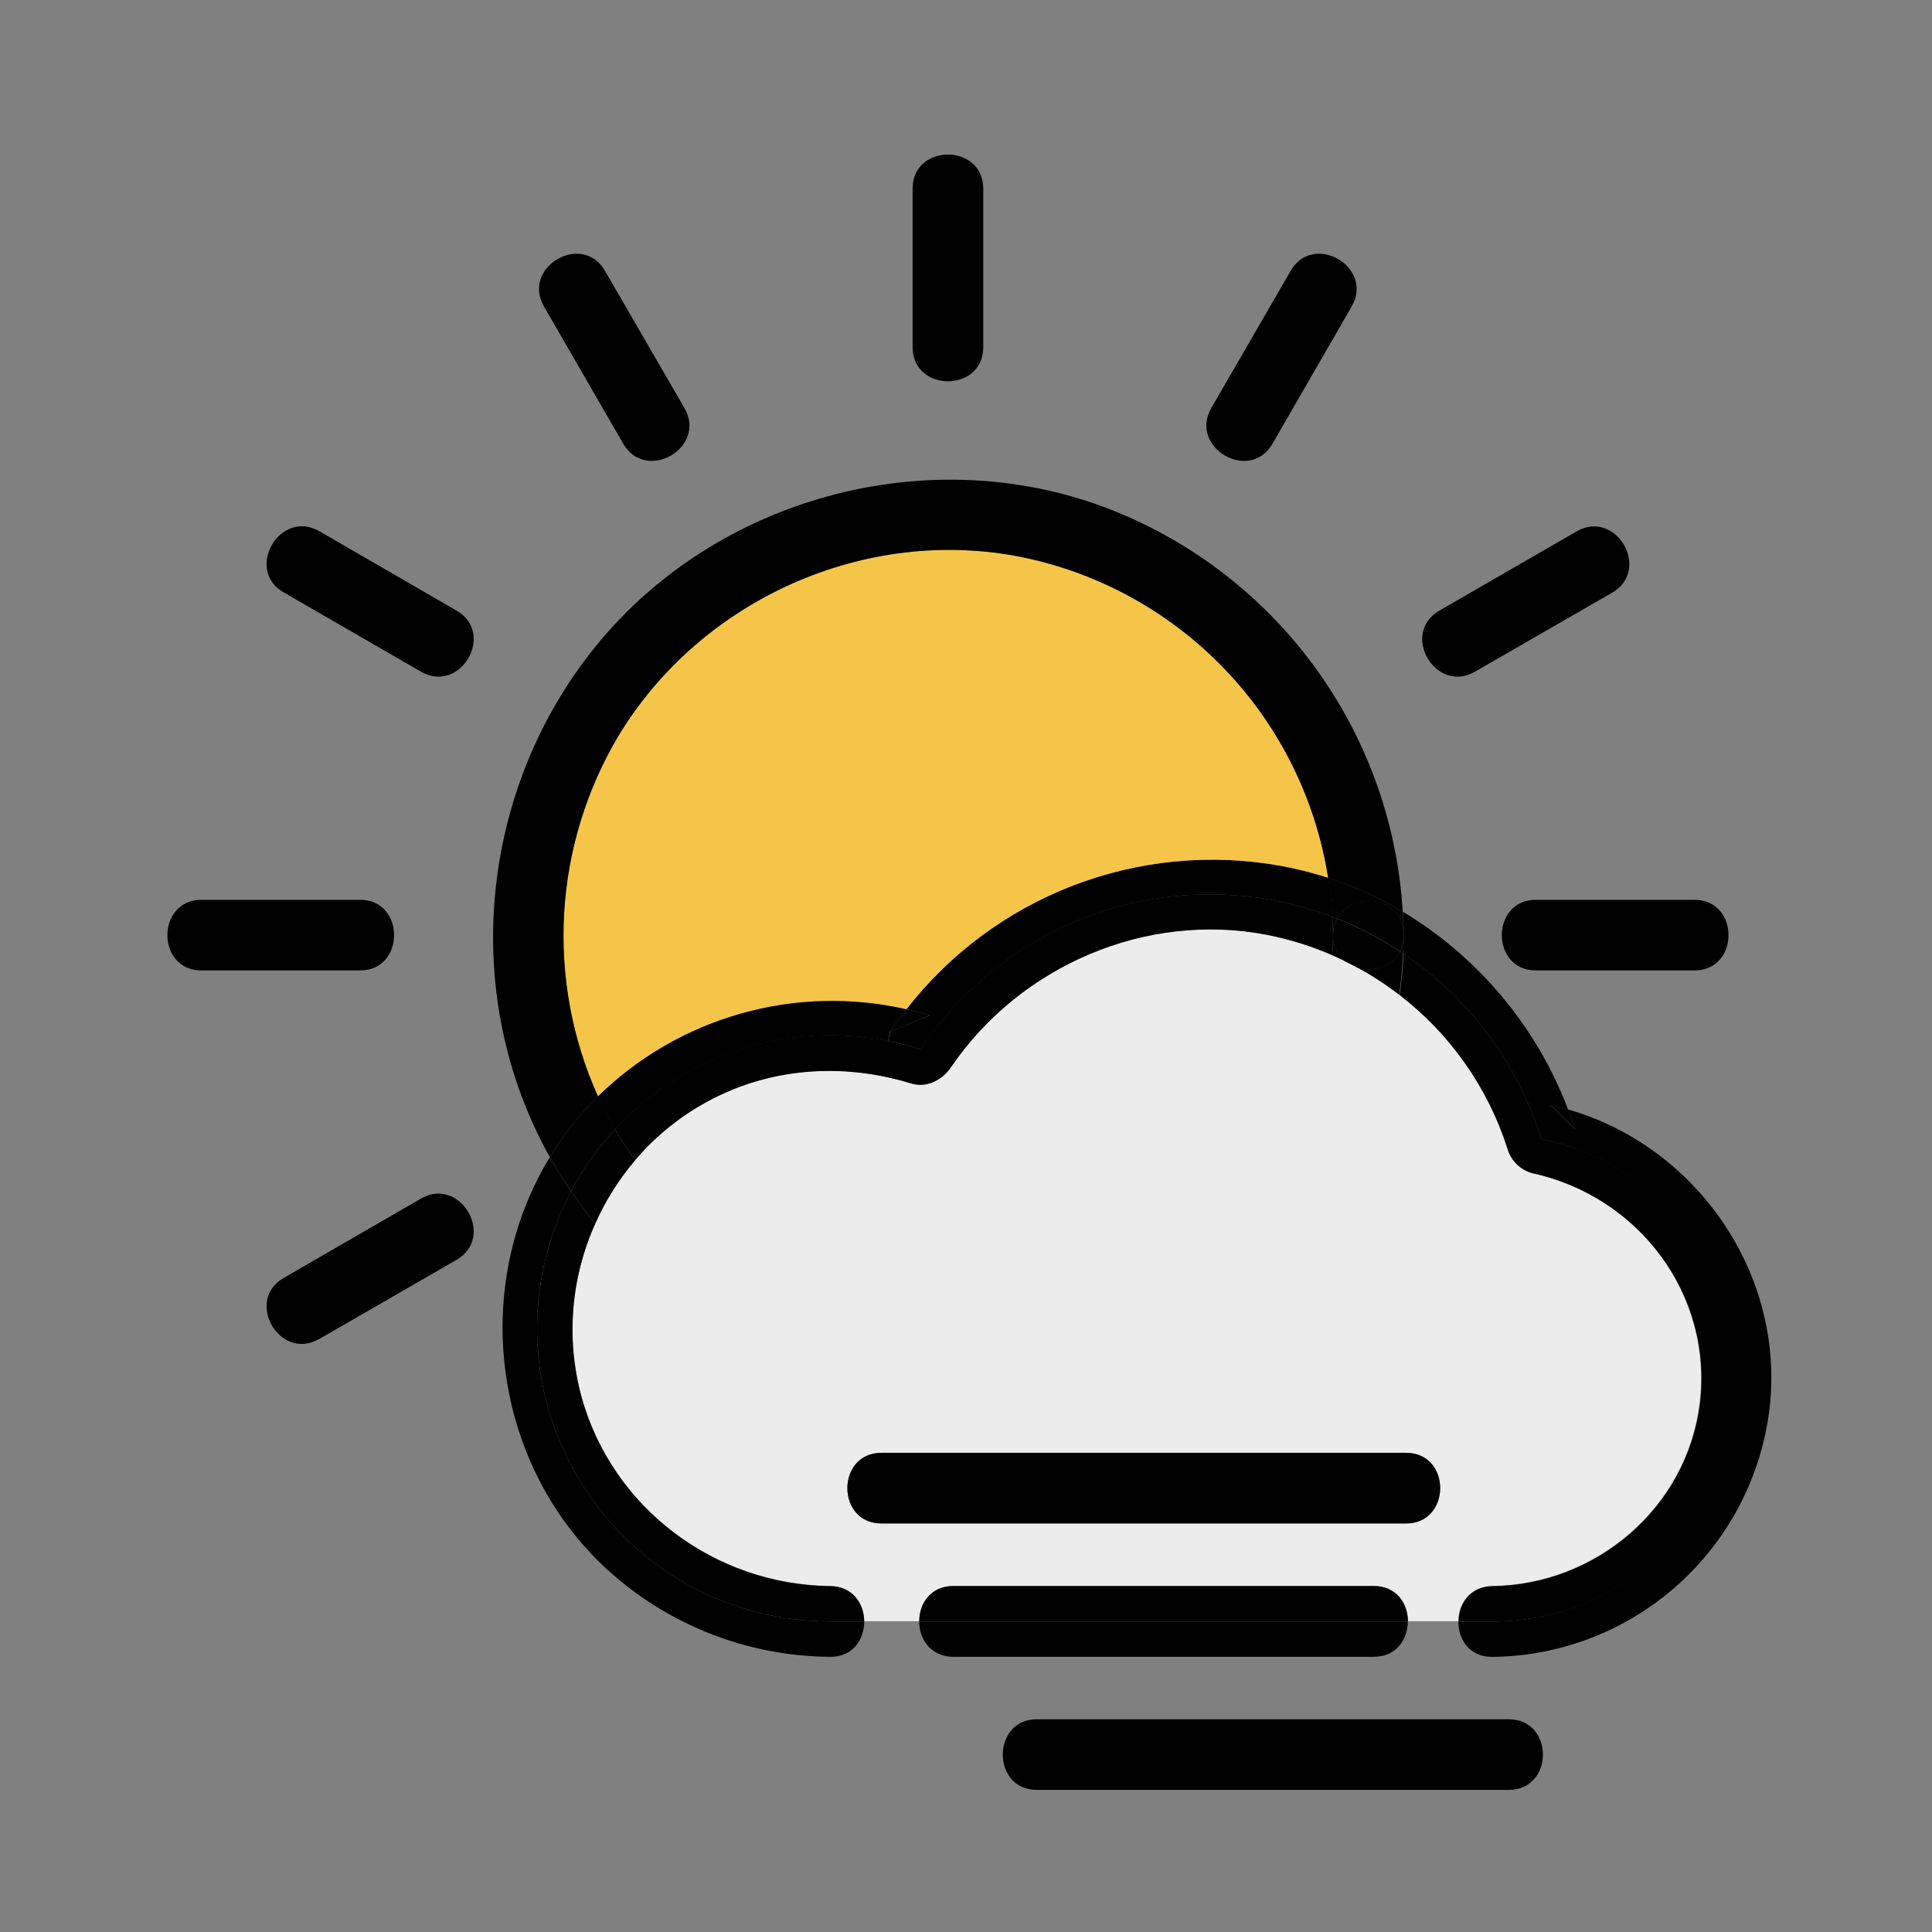 <svg
  width="150"
  height="150"
  viewBox="0 0 150 150"
  fill="none"
  xmlns="http://www.w3.org/2000/svg"
>
<rect x="0" y="0" width="150" height="150" fill="#808080" stroke="none"/>
<path
    d="M104.377 74.6C104.742 74.772 105.086 74.966 105.433 75.141C106.553 75.755 107.624 76.454 108.636 77.233C112.573 80.262 115.495 84.418 117.013 89.148C117.14 89.606 117.383 90.022 117.719 90.358C118.055 90.693 118.471 90.937 118.929 91.064C127.166 92.852 133.005 100.479 131.948 108.98C130.943 117.056 123.905 123.023 115.861 123.129C114.113 123.155 113.229 124.511 113.214 125.871H109.302C109.302 124.5 108.421 123.129 106.655 123.129H74.016C72.253 123.129 71.369 124.5 71.369 125.871H67.098C67.098 124.511 66.206 123.147 64.451 123.129C55.493 123.03 47.501 117.06 45.132 108.358C43.942 103.903 44.33 99.174 46.228 94.973C47.018 93.196 48.059 91.543 49.318 90.062C50.783 88.34 52.533 86.883 54.492 85.755C59.457 82.892 65.292 82.432 70.736 84.11C71.957 84.476 73.16 83.839 73.833 82.852C79.186 74.977 88.977 70.736 98.384 72.575C100.121 72.915 101.815 73.444 103.437 74.15C103.741 74.304 104.07 74.447 104.377 74.6ZM109.166 118.281C112.695 118.281 112.702 112.797 109.166 112.797H68.44C64.908 112.797 64.904 118.281 68.44 118.281H109.166Z"
    fill="#ECECEC"
  />
<path
    d="M131.552 69.862C135.088 69.862 135.08 75.346 131.552 75.346H119.25C115.715 75.346 115.722 69.862 119.25 69.862H131.552Z"
    fill="black"
  />
<path
    d="M119.656 88.421C124.264 89.344 128.363 91.95 131.156 95.731C133.948 99.511 135.234 104.195 134.762 108.871C134.29 113.548 132.095 117.881 128.604 121.027C125.113 124.174 120.575 125.908 115.875 125.893H113.247C113.247 124.533 114.146 123.176 115.894 123.151C123.937 123.045 130.961 117.078 131.981 109.001C133.038 100.49 127.199 92.863 118.961 91.086C118.504 90.959 118.087 90.715 117.752 90.38C117.416 90.044 117.173 89.627 117.045 89.17C115.528 84.44 112.606 80.284 108.669 77.254C108.819 76.198 108.918 75.126 108.969 74.048C114.064 77.483 117.834 82.553 119.656 88.421Z"
    fill="black"
  />
<path
    d="M122.404 41.259C125.468 39.49 128.228 44.231 125.172 46.012L114.519 52.147C111.451 53.916 108.695 49.174 111.751 47.412L122.404 41.259Z"
    fill="black"
  />
<path
    d="M134.796 106.961C134.795 102.599 133.288 98.372 130.529 94.993C127.771 91.615 123.929 89.293 119.656 88.421C117.829 82.54 114.046 77.461 108.936 74.026C108.957 73.624 108.972 73.218 108.976 72.812V72.783C108.976 72.732 108.976 72.681 108.976 72.629V72.604C108.976 72.542 108.976 72.48 108.976 72.417C108.976 71.869 108.943 71.32 108.914 70.783C114.792 74.318 119.311 79.727 121.747 86.139C121.297 86.011 120.847 85.891 120.383 85.792L122.299 87.704C122.131 87.177 121.933 86.655 121.747 86.139C131.776 89.02 138.664 98.991 137.37 109.502C136.702 114.75 134.158 119.579 130.207 123.097C126.256 126.615 121.165 128.583 115.875 128.639C114.091 128.664 113.21 127.279 113.228 125.897H115.875C118.361 125.897 120.823 125.407 123.119 124.455C125.416 123.503 127.502 122.108 129.259 120.35C131.016 118.591 132.41 116.504 133.36 114.206C134.31 111.909 134.798 109.447 134.796 106.961Z"
    fill="black"
  />
<path
    d="M121.747 86.124C121.944 86.64 122.112 87.162 122.299 87.689L120.383 85.777C120.847 85.876 121.29 85.996 121.747 86.124Z"
    fill="black"
  />
<path
    d="M117.141 133.483C120.676 133.483 120.673 138.967 117.141 138.967H80.505C76.97 138.967 76.977 133.483 80.505 133.483H117.141Z"
    fill="black"
  />
<path
    d="M109.166 112.796C112.702 112.796 112.694 118.281 109.166 118.281H68.44C64.904 118.281 64.908 112.796 68.44 112.796H109.166Z"
    fill="black"
  />
<path
    d="M106.664 123.14C108.43 123.14 109.315 124.511 109.311 125.882H71.368C71.368 124.511 72.253 123.14 74.015 123.14H106.664Z"
    fill="black"
  />
<path
    d="M71.368 125.893H109.3C109.3 127.264 108.419 128.635 106.653 128.635H74.015C72.249 128.624 71.368 127.253 71.368 125.893Z"
    fill="black"
  />
<path
    d="M108.698 73.867C108.862 73.538 108.956 73.179 108.976 72.812C108.976 73.217 108.957 73.623 108.936 74.024L108.698 73.867Z"
    fill="black"
  />
<path
    d="M103.802 71.324C105.518 72.005 107.158 72.863 108.697 73.883C108.101 75.063 106.65 75.487 105.433 75.155C105.067 74.965 104.735 74.789 104.376 74.614C104.091 74.366 103.865 74.059 103.713 73.714C103.56 73.369 103.486 72.995 103.495 72.618C103.49 72.168 103.595 71.723 103.802 71.324Z"
    fill="black"
  />
<path
    d="M108.697 73.868C107.159 72.848 105.519 71.99 103.803 71.309C104.936 69.174 108.832 69.54 108.975 72.405C108.975 72.468 108.975 72.53 108.975 72.592V72.617C108.975 72.669 108.975 72.72 108.975 72.771V72.8C108.957 73.171 108.862 73.535 108.697 73.868Z"
    fill="black"
  />
<path
    d="M105.433 75.141C106.65 75.473 108.102 75.049 108.698 73.869L108.935 74.026C108.884 75.104 108.785 76.175 108.635 77.232C107.623 76.453 106.553 75.754 105.433 75.141Z"
    fill="black"
  />
<path
    d="M100.208 21.029C101.974 17.973 106.712 20.737 104.943 23.797L98.793 34.454C97.028 37.514 92.29 34.746 94.041 31.686L100.208 21.029Z"
    fill="black"
  />
<path
    d="M108.976 72.417C108.833 69.554 104.936 69.189 103.803 71.32L103.437 71.181C103.381 70.166 103.272 69.154 103.112 68.15C105.133 68.811 107.075 69.692 108.903 70.779C108.943 71.327 108.969 71.868 108.976 72.417Z"
    fill="black"
  />
<path
    d="M103.802 71.324C103.597 71.718 103.492 72.157 103.495 72.601C103.495 72.127 103.473 71.656 103.448 71.185L103.802 71.324Z"
    fill="black"
  />
<path
    d="M103.496 72.604C103.486 72.981 103.561 73.355 103.713 73.7C103.865 74.045 104.092 74.352 104.376 74.599C104.07 74.446 103.755 74.303 103.437 74.164C103.47 73.645 103.492 73.126 103.496 72.604Z"
    fill="black"
  />
<path
    d="M64.451 80.373C65.959 80.372 67.465 80.522 68.944 80.819C69.796 80.989 70.637 81.209 71.463 81.477C74.842 76.395 79.846 72.609 85.656 70.738C91.466 68.868 97.738 69.024 103.448 71.181C103.473 71.653 103.491 72.125 103.495 72.6C103.499 73.075 103.47 73.642 103.437 74.161C101.814 73.455 100.12 72.926 98.384 72.585C88.976 70.757 79.185 74.987 73.832 82.863C73.159 83.85 71.957 84.497 70.736 84.121C65.291 82.442 59.456 82.903 54.491 85.766C52.533 86.891 50.783 88.344 49.317 90.062C48.752 89.293 48.228 88.493 47.749 87.667C49.877 85.362 52.459 83.523 55.334 82.268C58.209 81.012 61.313 80.367 64.451 80.373Z"
    fill="black"
  />
<path
    d="M72.195 78.837C71.591 78.651 70.984 78.493 70.367 78.355C73.727 74.035 78.201 70.715 83.309 68.75C88.417 66.786 93.964 66.252 99.352 67.207C100.635 67.436 101.9 67.752 103.14 68.154C103.3 69.158 103.409 70.17 103.465 71.185C97.756 69.028 91.483 68.872 85.674 70.742C79.864 72.612 74.861 76.398 71.482 81.48C70.656 81.212 69.814 80.992 68.963 80.822L69.116 80.091L72.195 78.837Z"
    fill="black"
  />
<path
    d="M79.386 43.263C85.405 44.505 90.901 47.554 95.142 52.001C99.383 56.449 102.167 62.084 103.122 68.154C101.889 67.753 100.629 67.436 99.353 67.207C93.965 66.254 88.419 66.79 83.312 68.755C78.206 70.721 73.732 74.043 70.374 78.362C66.135 77.396 61.721 77.509 57.537 78.691C53.353 79.873 49.533 82.085 46.425 85.126C44.42 80.671 43.518 75.798 43.798 70.921C44.077 66.043 45.529 61.305 48.031 57.109C54.444 46.52 67.218 40.795 79.386 43.263Z"
    fill="#F5C54A"
  />
<path
    d="M76.34 14.649V26.955C76.34 30.486 70.856 30.483 70.856 26.955V14.649C70.856 11.114 76.34 11.121 76.34 14.649Z"
    fill="black"
  />
<path
    d="M72.194 78.837L69.098 80.095C69.504 79.499 69.931 78.918 70.374 78.355C70.984 78.494 71.591 78.651 72.194 78.837Z"
    fill="black"
  />
<path
    d="M70.373 78.362C69.931 78.925 69.503 79.506 69.097 80.102L68.944 80.834C65.117 80.063 61.157 80.29 57.444 81.491C53.73 82.693 50.388 84.83 47.739 87.696C47.255 86.865 46.813 86.011 46.415 85.137C49.522 82.092 53.344 79.877 57.53 78.693C61.716 77.509 66.132 77.395 70.373 78.362Z"
    fill="black"
  />
<path
    d="M53.141 31.686C54.911 34.75 50.169 37.51 48.389 34.454L42.236 23.797C40.466 20.733 45.208 17.976 46.97 21.029L53.141 31.686Z"
    fill="black"
  />
<path
    d="M41.698 103.129C41.697 106.118 42.284 109.077 43.427 111.839C44.57 114.601 46.245 117.11 48.358 119.224C50.471 121.338 52.98 123.015 55.741 124.159C58.502 125.303 61.461 125.892 64.45 125.892H67.097C67.097 127.274 66.227 128.656 64.45 128.634C58.028 128.591 51.85 126.166 47.113 121.83C38.602 113.998 36.576 100.939 42.119 90.83C42.301 90.493 42.484 90.164 42.693 89.839C42.886 90.205 43.087 90.541 43.296 90.885C43.629 91.433 43.98 91.981 44.342 92.493C42.604 95.769 41.696 99.421 41.698 103.129Z"
    fill="black"
  />
<path
    d="M47.749 87.682C48.228 88.508 48.752 89.307 49.317 90.077C48.056 91.555 47.013 93.208 46.221 94.983C45.558 94.183 44.931 93.35 44.342 92.482C45.264 90.741 46.409 89.127 47.749 87.682Z"
    fill="black"
  />
<path
    d="M48.032 57.103C45.53 61.299 44.078 66.037 43.799 70.915C43.52 75.792 44.421 80.665 46.427 85.12C44.994 86.534 43.737 88.115 42.683 89.829C35.637 77.219 37.199 61.252 46.339 50.068C55.615 38.715 71.779 34.255 85.559 39.308C92.088 41.72 97.772 45.981 101.918 51.571C106.065 57.161 108.493 63.837 108.908 70.784C107.08 69.697 105.138 68.816 103.116 68.155C102.161 62.086 99.378 56.452 95.139 52.004C90.899 47.557 85.404 44.508 79.388 43.264C67.22 40.796 54.445 46.522 48.032 57.103Z"
    fill="black"
  />
<path
    d="M46.425 85.119C46.824 85.993 47.265 86.847 47.749 87.678C46.409 89.123 45.264 90.737 44.342 92.478C43.976 91.952 43.629 91.418 43.296 90.87C43.088 90.526 42.886 90.175 42.693 89.824C43.743 88.111 44.997 86.532 46.425 85.119Z"
    fill="black"
  />
<path
    d="M67.097 125.892H64.45C60.527 125.891 56.671 124.876 53.256 122.946C49.841 121.015 46.983 118.234 44.96 114.874C42.937 111.513 41.816 107.686 41.708 103.765C41.599 99.844 42.507 95.961 44.342 92.493C44.934 93.361 45.56 94.195 46.221 94.994C44.322 99.196 43.934 103.925 45.124 108.379C47.493 117.081 55.485 123.051 64.443 123.15C66.205 123.157 67.086 124.521 67.097 125.892Z"
    fill="black"
  />
<path
    d="M35.449 47.412C38.508 49.178 35.741 53.916 32.681 52.146L22.024 45.993C18.967 44.228 21.731 39.493 24.791 41.241L35.449 47.412Z"
    fill="black"
  />
<path
    d="M32.681 93.06C35.744 91.291 38.505 96.032 35.448 97.813L24.791 103.955C21.727 105.724 18.971 100.986 22.024 99.22L32.681 93.06Z"
    fill="black"
  />
<path
    d="M27.95 69.862C31.482 69.862 31.478 75.346 27.95 75.346H15.644C12.108 75.346 12.116 69.862 15.644 69.862H27.95Z"
    fill="black"
  />
</svg>
